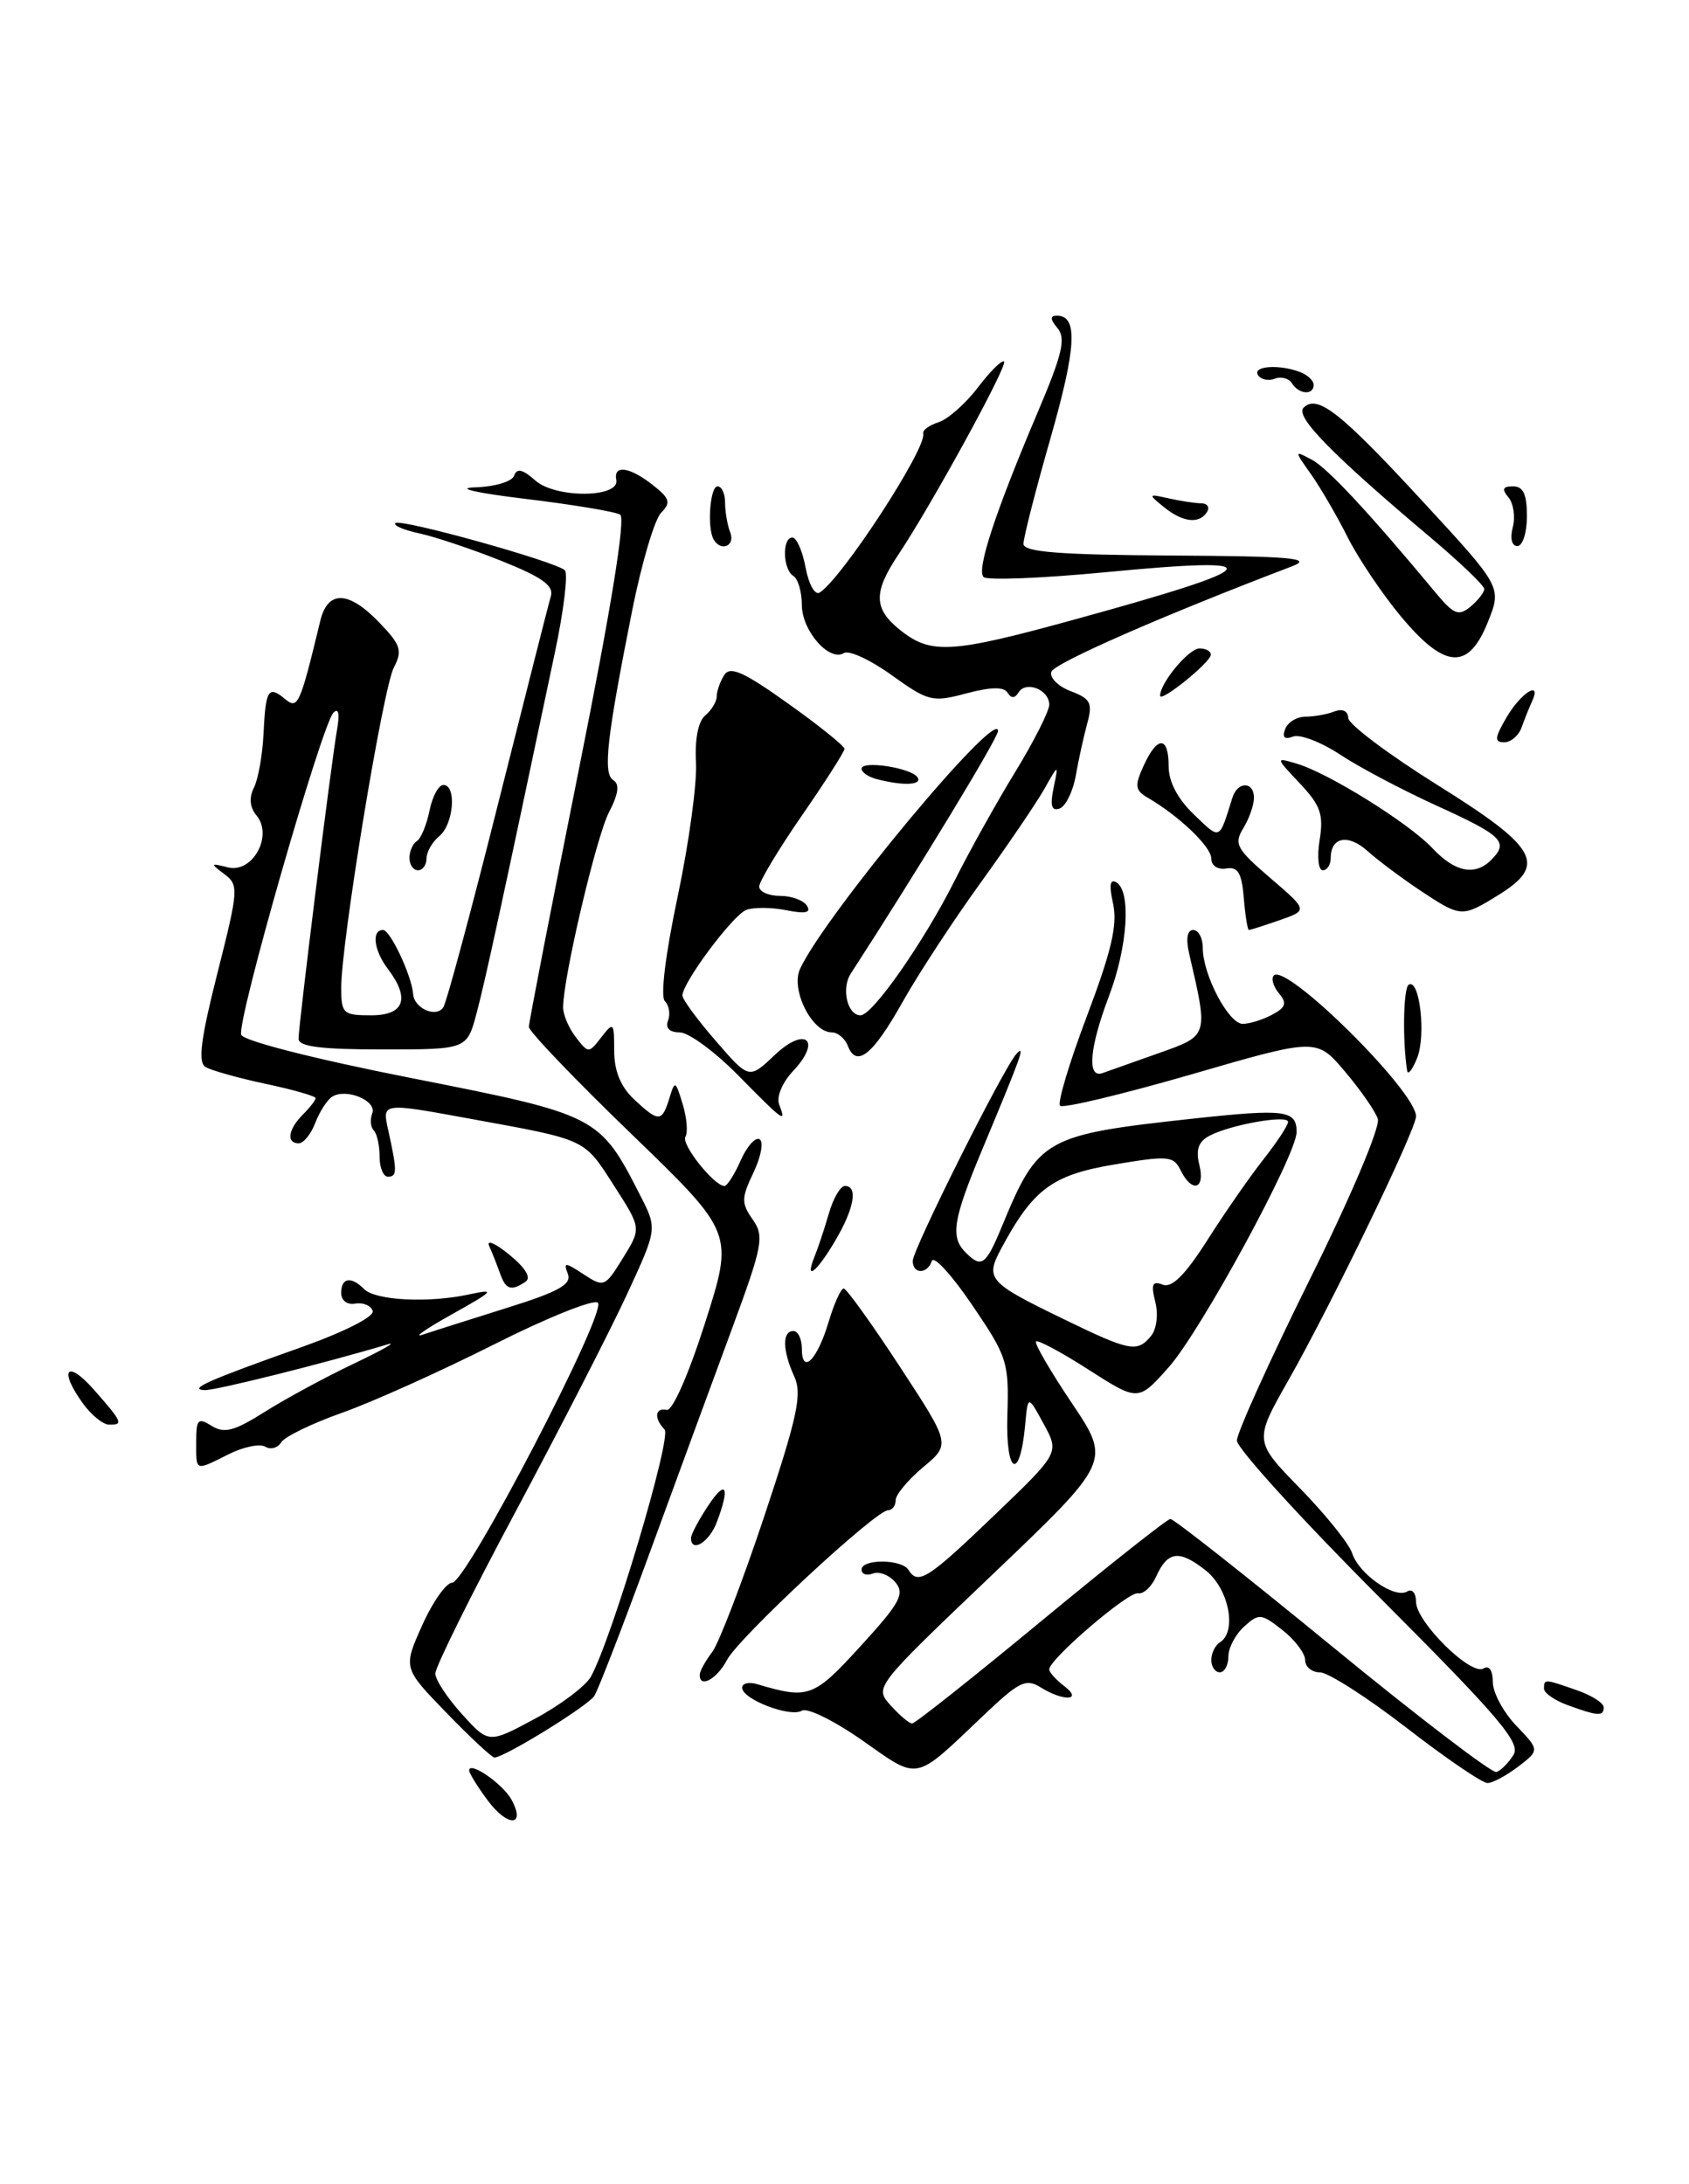 <?xml version="1.0" encoding="UTF-8" standalone="no"?>
<!DOCTYPE svg PUBLIC "-//W3C//DTD SVG 1.1//EN" "http://www.w3.org/Graphics/SVG/1.1/DTD/svg11.dtd" >
<svg xmlns="http://www.w3.org/2000/svg" xmlns:xlink="http://www.w3.org/1999/xlink" version="1.1" viewBox="0 0 198 256">
 <g >
 <path fill="currentColor"
d=" M 57.16 211.00 C 55.97 209.40 55.00 207.82 55.00 207.51 C 55.00 206.34 58.99 209.11 59.98 210.96 C 61.67 214.12 59.49 214.15 57.16 211.00 Z  M 164.89 202.51 C 160.27 198.94 155.71 196.02 154.75 196.01 C 153.79 196.01 153.00 195.36 153.00 194.57 C 153.00 193.79 151.81 192.21 150.35 191.06 C 147.86 189.10 147.58 189.07 145.85 190.64 C 144.83 191.56 144.00 193.14 144.00 194.15 C 144.00 195.17 143.55 196.00 143.00 196.00 C 142.45 196.00 142.00 195.35 142.00 194.56 C 142.00 193.77 142.45 192.84 143.00 192.50 C 145.05 191.23 144.06 186.19 141.33 184.05 C 138.23 181.61 136.88 181.78 135.52 184.81 C 134.98 186.00 134.03 186.87 133.41 186.74 C 132.29 186.50 123.00 194.47 123.00 195.66 C 123.00 196.00 123.79 196.88 124.75 197.61 C 127.00 199.32 124.70 199.45 122.00 197.77 C 120.27 196.69 119.47 197.08 115.27 201.08 C 107.07 208.87 107.84 208.72 101.10 203.99 C 97.82 201.69 94.62 200.11 94.00 200.50 C 92.66 201.33 87.00 199.16 87.00 197.81 C 87.00 197.29 87.79 197.10 88.75 197.39 C 94.80 199.18 95.37 198.97 100.89 192.93 C 105.50 187.89 106.09 186.81 104.98 185.47 C 104.26 184.61 103.08 184.14 102.34 184.42 C 101.60 184.71 101.00 184.50 101.00 183.97 C 101.00 182.69 105.71 182.72 106.50 184.00 C 107.62 185.81 108.76 185.08 116.52 177.64 C 124.20 170.28 124.20 170.28 122.35 166.89 C 120.50 163.50 120.50 163.50 120.18 167.00 C 119.56 173.70 117.88 172.82 118.09 165.92 C 118.29 159.66 118.10 159.03 113.97 152.96 C 111.59 149.45 109.46 147.12 109.24 147.79 C 108.71 149.36 107.00 149.36 107.00 147.79 C 107.00 146.42 117.72 125.02 119.17 123.50 C 120.23 122.39 119.79 123.61 115.08 134.89 C 111.71 142.97 111.39 144.99 113.20 146.80 C 115.07 148.67 115.57 148.30 117.45 143.75 C 121.73 133.39 122.41 133.01 139.93 131.10 C 150.65 129.94 152.00 130.11 152.00 132.68 C 152.00 135.36 140.77 156.00 137.02 160.23 C 133.44 164.26 133.44 164.26 127.64 160.55 C 124.45 158.50 121.66 157.01 121.45 157.22 C 121.23 157.43 123.12 160.69 125.65 164.45 C 130.24 171.29 130.24 171.29 116.37 184.52 C 102.50 197.74 102.50 197.74 104.40 199.87 C 105.45 201.04 106.59 202.00 106.93 202.00 C 107.27 202.00 114.07 196.61 122.03 190.03 C 129.99 183.45 136.82 178.05 137.20 178.03 C 137.59 178.01 146.13 184.75 156.20 193.00 C 166.26 201.25 174.92 207.86 175.43 207.69 C 175.94 207.52 176.84 206.62 177.42 205.69 C 178.31 204.28 175.80 201.32 161.74 187.24 C 152.53 178.02 145.00 169.74 145.00 168.84 C 145.00 167.94 148.84 159.45 153.53 149.99 C 158.37 140.24 161.83 132.07 161.52 131.14 C 161.23 130.24 159.49 127.74 157.66 125.58 C 154.34 121.66 154.34 121.66 139.61 125.94 C 131.50 128.28 124.60 129.93 124.27 129.60 C 123.94 129.27 125.36 124.53 127.43 119.06 C 130.30 111.47 131.02 108.38 130.49 105.94 C 130.00 103.72 130.12 102.96 130.89 103.43 C 132.63 104.51 132.19 110.99 130.00 116.76 C 127.71 122.80 127.40 126.43 129.25 125.77 C 129.94 125.52 132.91 124.47 135.85 123.43 C 141.71 121.35 141.66 121.50 139.40 111.75 C 139.00 110.01 139.18 109.00 139.88 109.00 C 140.50 109.00 141.00 109.94 141.00 111.10 C 141.00 114.25 144.03 120.00 145.68 120.00 C 146.48 120.00 148.03 119.52 149.13 118.93 C 150.74 118.07 150.90 117.58 149.92 116.41 C 149.26 115.61 148.99 114.67 149.33 114.33 C 150.81 112.86 166.00 127.90 166.00 130.84 C 166.00 132.38 156.11 152.83 151.08 161.70 C 146.99 168.90 146.99 168.90 152.44 174.48 C 155.43 177.55 158.17 180.96 158.52 182.06 C 159.29 184.48 163.51 187.42 164.96 186.53 C 165.54 186.17 166.00 186.71 166.00 187.74 C 166.00 190.09 172.45 196.46 173.91 195.55 C 174.57 195.15 175.00 195.77 175.00 197.14 C 175.00 198.38 176.24 200.68 177.75 202.26 C 180.49 205.12 180.49 205.12 178.00 207.04 C 176.62 208.09 175.00 208.97 174.39 208.98 C 173.77 208.99 169.50 206.08 164.89 202.51 Z  M 134.92 156.60 C 135.59 155.79 135.81 154.07 135.43 152.58 C 134.91 150.50 135.09 150.10 136.31 150.57 C 137.39 150.98 138.94 149.43 141.55 145.33 C 143.59 142.12 146.55 137.86 148.13 135.86 C 149.71 133.85 151.00 131.89 151.00 131.49 C 151.00 130.62 144.21 131.82 141.76 133.13 C 140.48 133.81 140.16 134.77 140.60 136.54 C 141.32 139.40 139.73 139.86 138.40 137.16 C 137.57 135.47 136.96 135.42 130.60 136.49 C 123.34 137.71 121.10 139.38 117.36 146.36 C 115.47 149.90 115.85 150.32 124.72 154.62 C 132.44 158.37 133.31 158.54 134.92 156.60 Z  M 52.34 200.75 C 47.25 195.50 47.25 195.50 49.49 190.50 C 50.72 187.75 52.31 185.50 53.01 185.50 C 54.67 185.50 71.18 153.78 70.09 152.69 C 69.63 152.23 64.14 154.43 57.88 157.59 C 51.62 160.74 43.62 164.34 40.11 165.58 C 36.60 166.82 33.38 168.38 32.97 169.04 C 32.56 169.71 31.72 169.94 31.10 169.56 C 30.48 169.18 28.56 169.57 26.83 170.43 C 22.81 172.44 23.00 172.51 23.00 168.99 C 23.00 166.33 23.21 166.12 24.82 167.12 C 26.29 168.04 27.46 167.73 31.00 165.50 C 33.40 163.98 38.09 161.44 41.43 159.85 C 44.77 158.26 46.60 157.22 45.50 157.55 C 38.12 159.76 25.25 162.98 24.00 162.93 C 22.00 162.84 24.36 161.79 35.30 157.91 C 40.43 156.08 43.93 154.30 43.69 153.64 C 43.47 153.01 42.55 152.63 41.65 152.79 C 40.70 152.96 40.00 152.43 40.00 151.54 C 40.00 149.74 41.15 149.55 42.69 151.09 C 44.03 152.43 50.25 152.74 55.00 151.71 C 58.14 151.03 57.94 151.27 53.00 154.03 C 49.98 155.72 48.40 156.81 49.50 156.44 C 50.60 156.08 55.02 154.67 59.33 153.32 C 65.49 151.40 67.04 150.54 66.57 149.31 C 66.03 147.91 66.23 147.92 68.41 149.35 C 70.80 150.91 70.92 150.86 73.02 147.46 C 75.19 143.96 75.19 143.96 72.02 139.03 C 68.41 133.40 68.91 133.64 55.11 131.12 C 44.80 129.23 44.80 129.23 45.49 132.36 C 46.57 137.26 46.57 137.88 45.50 137.92 C 44.95 137.94 44.50 136.88 44.50 135.57 C 44.50 134.25 44.19 132.87 43.82 132.49 C 43.44 132.11 43.36 131.21 43.64 130.49 C 44.21 129.01 40.60 127.51 38.95 128.53 C 38.36 128.90 37.47 130.28 36.96 131.60 C 36.46 132.92 35.59 134.00 35.02 134.00 C 33.54 134.00 33.77 132.37 35.50 130.64 C 36.32 129.82 37.00 128.95 37.00 128.71 C 37.00 128.47 34.36 127.71 31.13 127.03 C 27.91 126.34 24.73 125.45 24.08 125.05 C 23.19 124.50 23.54 121.73 25.49 114.05 C 27.97 104.24 28.01 103.73 26.29 102.44 C 24.63 101.20 24.67 101.14 26.72 101.66 C 29.60 102.38 32.04 97.96 30.08 95.59 C 29.28 94.63 29.17 93.51 29.77 92.31 C 30.27 91.32 30.77 88.49 30.89 86.03 C 31.14 80.80 31.45 80.30 33.42 81.93 C 34.92 83.18 35.16 82.65 37.55 72.75 C 38.43 69.14 40.88 69.22 44.49 72.99 C 46.99 75.59 47.20 76.26 46.17 78.24 C 44.89 80.67 40.01 110.39 40.00 115.75 C 40.00 118.80 40.22 119.00 43.50 119.00 C 47.40 119.00 48.11 117.05 45.47 113.56 C 43.82 111.39 43.53 109.00 44.90 109.00 C 45.75 109.00 48.26 114.34 48.43 116.50 C 48.55 118.21 51.17 119.34 51.98 118.04 C 52.38 117.38 55.27 106.64 58.40 94.17 C 61.54 81.70 64.31 70.77 64.58 69.87 C 64.94 68.64 63.52 67.63 58.78 65.74 C 55.33 64.36 51.01 62.92 49.18 62.52 C 47.35 62.13 46.08 61.59 46.35 61.31 C 46.93 60.74 65.14 65.81 66.22 66.84 C 66.61 67.23 66.09 71.58 65.04 76.52 C 58.68 106.67 56.88 114.95 55.87 118.75 C 54.74 123.00 54.74 123.00 44.87 123.00 C 37.64 123.00 35.00 122.67 35.00 121.75 C 35.00 120.11 38.83 89.36 39.51 85.53 C 39.84 83.66 39.69 82.92 39.09 83.53 C 37.71 84.95 27.71 119.81 28.28 121.28 C 28.55 122.00 36.87 124.12 48.40 126.39 C 70.08 130.67 70.30 130.78 75.07 140.14 C 77.05 144.02 77.05 144.02 73.52 151.66 C 71.58 155.86 65.72 167.29 60.50 177.06 C 55.27 186.83 51.01 195.42 51.03 196.16 C 51.05 196.90 52.46 199.04 54.18 200.93 C 57.29 204.36 57.29 204.36 62.74 201.43 C 65.73 199.82 68.67 197.60 69.28 196.50 C 71.77 191.95 78.77 168.45 77.91 167.55 C 76.64 166.22 76.78 164.95 78.16 165.25 C 78.84 165.39 80.73 161.08 82.67 155.00 C 86.02 144.50 86.02 144.50 74.01 132.90 C 67.40 126.52 62.00 120.88 62.00 120.36 C 62.00 119.84 64.64 106.26 67.86 90.18 C 71.63 71.39 73.36 60.72 72.70 60.32 C 72.14 59.97 67.14 59.14 61.59 58.47 C 55.85 57.78 53.30 57.20 55.67 57.12 C 58.00 57.05 60.03 56.45 60.27 55.75 C 60.59 54.84 61.27 55.00 62.76 56.32 C 65.13 58.42 72.67 58.37 72.25 56.25 C 71.89 54.44 73.82 54.71 76.53 56.85 C 78.53 58.42 78.68 58.90 77.50 60.10 C 76.74 60.87 75.22 66.00 74.12 71.50 C 71.11 86.62 70.66 90.67 71.90 91.44 C 72.66 91.91 72.50 93.07 71.38 95.22 C 69.90 98.10 66.04 114.48 66.01 118.06 C 66.01 118.92 66.67 120.49 67.50 121.56 C 68.98 123.48 69.02 123.48 70.50 121.56 C 71.92 119.73 72.00 119.81 72.00 123.13 C 72.00 125.52 72.75 127.35 74.31 128.83 C 77.21 131.54 77.60 131.54 78.46 128.75 C 79.12 126.59 79.18 126.62 80.03 129.41 C 80.52 131.02 80.66 132.74 80.35 133.24 C 79.82 134.10 83.71 139.00 84.93 139.00 C 85.25 139.00 86.11 137.65 86.84 135.99 C 87.57 134.34 88.57 133.23 89.05 133.53 C 89.54 133.83 89.21 135.58 88.33 137.43 C 86.90 140.42 86.89 141.01 88.24 142.93 C 89.62 144.90 89.42 145.95 85.79 155.79 C 83.61 161.68 79.28 173.47 76.16 182.00 C 73.04 190.53 70.12 198.07 69.67 198.77 C 68.91 199.95 59.16 205.97 57.97 205.99 C 57.67 206.00 55.14 203.64 52.34 200.75 Z  M 183.75 199.84 C 182.24 199.29 181.00 198.42 181.00 197.92 C 181.00 196.77 181.04 196.77 184.85 198.10 C 186.58 198.70 188.00 199.60 188.00 200.10 C 188.00 201.19 187.33 201.15 183.75 199.84 Z  M 82.03 196.25 C 82.05 195.84 82.71 194.65 83.50 193.61 C 84.28 192.57 87.02 185.43 89.58 177.76 C 93.49 166.03 94.05 163.41 93.12 161.35 C 91.73 158.32 91.68 156.00 93.00 156.00 C 93.55 156.00 94.00 156.93 94.00 158.06 C 94.00 161.19 95.80 159.41 97.13 154.96 C 97.78 152.78 98.58 151.01 98.91 151.02 C 99.23 151.02 102.19 155.14 105.47 160.15 C 111.44 169.27 111.44 169.27 108.22 171.96 C 106.45 173.44 105.00 175.18 105.00 175.82 C 105.00 176.47 104.60 177.00 104.12 177.00 C 102.66 177.00 86.60 191.92 85.22 194.56 C 84.02 196.84 81.96 197.93 82.03 196.25 Z  M 81.01 180.25 C 81.01 179.84 81.91 178.15 83.00 176.50 C 85.12 173.29 85.62 174.23 84.02 178.43 C 83.14 180.77 80.99 182.06 81.01 180.25 Z  M 9.75 164.53 C 6.84 160.53 7.82 159.26 11.02 162.89 C 14.37 166.70 14.51 167.01 12.75 166.97 C 12.06 166.95 10.71 165.85 9.75 164.53 Z  M 58.62 149.25 C 58.28 148.29 57.71 146.85 57.35 146.05 C 56.99 145.25 58.05 145.70 59.70 147.05 C 61.62 148.62 62.30 149.76 61.60 150.23 C 59.91 151.36 59.29 151.15 58.62 149.25 Z  M 95.50 147.25 C 95.89 146.29 96.64 144.04 97.16 142.25 C 97.67 140.46 98.52 139.00 99.05 139.00 C 100.61 139.00 100.14 141.65 97.90 145.44 C 95.70 149.17 94.28 150.24 95.50 147.25 Z  M 86.50 126.00 C 83.79 123.25 80.72 121.00 79.68 121.00 C 78.48 121.00 77.98 120.49 78.31 119.62 C 78.61 118.86 78.44 117.84 77.94 117.34 C 77.40 116.80 78.01 111.85 79.44 105.09 C 80.76 98.85 81.73 91.77 81.59 89.35 C 81.44 86.65 81.85 84.54 82.67 83.86 C 83.40 83.25 84.01 82.25 84.02 81.63 C 84.02 81.01 84.42 79.88 84.90 79.12 C 85.59 78.03 87.18 78.74 92.39 82.46 C 96.03 85.05 99.00 87.44 99.00 87.77 C 99.00 88.09 96.75 91.62 94.00 95.59 C 91.25 99.57 89.00 103.32 89.00 103.91 C 89.00 104.51 90.10 105.00 91.44 105.00 C 92.78 105.00 94.20 105.52 94.60 106.16 C 95.11 106.98 94.41 107.13 92.17 106.68 C 90.44 106.34 88.33 106.32 87.48 106.65 C 85.91 107.25 80.00 115.18 80.00 116.68 C 80.00 117.13 81.76 119.53 83.91 122.00 C 87.81 126.50 87.81 126.50 90.80 123.67 C 94.42 120.23 96.39 121.90 92.98 125.52 C 91.70 126.88 91.00 128.56 91.34 129.45 C 92.21 131.71 91.92 131.50 86.50 126.00 Z  M 164.96 125.50 C 164.40 122.01 164.51 115.80 165.14 115.41 C 166.42 114.62 167.19 121.35 166.13 124.00 C 165.58 125.38 165.05 126.05 164.96 125.50 Z  M 99.39 122.58 C 99.06 121.71 98.21 121.00 97.51 121.00 C 95.18 121.00 92.68 116.01 93.78 113.58 C 96.62 107.36 117.00 82.85 117.00 85.67 C 117.00 86.50 107.66 101.88 99.73 114.12 C 98.60 115.86 99.34 119.00 100.88 119.00 C 102.29 119.00 108.32 110.37 111.91 103.22 C 113.64 99.76 116.85 94.01 119.03 90.45 C 121.21 86.88 123.00 83.35 123.00 82.59 C 123.00 80.84 120.28 79.75 119.41 81.15 C 118.96 81.87 118.55 81.88 118.11 81.18 C 117.68 80.48 116.14 80.51 113.28 81.27 C 109.30 82.33 108.84 82.22 104.54 79.14 C 102.05 77.34 99.53 76.18 98.94 76.54 C 97.22 77.60 94.00 73.93 94.00 70.90 C 94.00 69.37 93.55 67.84 93.00 67.50 C 91.76 66.74 91.67 63.00 92.89 63.00 C 93.38 63.00 94.08 64.59 94.44 66.53 C 94.80 68.47 95.54 69.79 96.07 69.46 C 98.68 67.85 108.68 52.50 108.23 50.81 C 108.12 50.43 108.93 49.84 110.02 49.49 C 111.11 49.15 113.19 47.31 114.64 45.41 C 116.09 43.50 117.47 42.14 117.71 42.37 C 118.16 42.83 109.21 59.17 105.33 64.98 C 102.33 69.47 102.39 71.38 105.63 73.93 C 109.19 76.72 111.60 76.57 126.08 72.58 C 148.71 66.36 149.47 65.16 129.57 67.07 C 122.12 67.78 115.70 68.04 115.30 67.63 C 114.45 66.79 116.67 60.04 121.69 48.22 C 124.53 41.53 124.97 39.67 123.98 38.47 C 123.09 37.40 123.07 37.00 123.91 37.00 C 126.39 37.00 126.19 40.72 123.14 51.39 C 121.39 57.50 119.97 63.06 119.98 63.75 C 120.00 64.70 124.19 65.03 137.25 65.11 C 151.36 65.19 153.95 65.42 151.50 66.36 C 136.25 72.17 123.59 77.72 123.25 78.74 C 123.02 79.43 124.05 80.45 125.52 81.01 C 127.85 81.89 128.11 82.40 127.46 84.77 C 127.05 86.27 126.44 89.04 126.11 90.92 C 125.77 92.80 124.91 94.53 124.20 94.77 C 123.27 95.08 123.08 94.42 123.51 92.35 C 124.10 89.50 124.10 89.50 122.41 92.50 C 121.47 94.15 118.11 99.10 114.93 103.50 C 111.75 107.90 107.65 114.16 105.82 117.42 C 102.32 123.66 100.40 125.20 99.39 122.58 Z  M 145.81 105.25 C 145.57 102.32 145.12 101.56 143.75 101.79 C 142.75 101.96 142.00 101.46 142.00 100.63 C 142.00 99.25 138.26 95.66 134.54 93.49 C 133.06 92.62 132.99 92.11 134.07 89.74 C 135.68 86.21 137.00 86.24 137.00 89.81 C 137.00 91.63 138.06 93.64 139.97 95.47 C 143.10 98.47 142.89 98.56 144.47 93.50 C 145.08 91.55 147.00 91.56 147.00 93.51 C 147.00 94.35 146.44 95.95 145.75 97.07 C 144.63 98.91 144.95 99.51 148.91 102.90 C 153.33 106.69 153.33 106.69 150.01 107.85 C 148.19 108.48 146.57 109.00 146.41 109.00 C 146.25 109.00 145.98 107.31 145.81 105.25 Z  M 166.48 104.36 C 164.29 102.90 161.52 100.83 160.32 99.75 C 158.05 97.71 156.00 98.09 156.00 100.56 C 156.00 101.35 155.58 102.00 155.06 102.00 C 154.55 102.00 154.38 100.40 154.70 98.45 C 155.18 95.47 154.81 94.40 152.39 91.83 C 149.50 88.76 149.50 88.76 152.00 89.50 C 155.72 90.59 165.16 96.47 167.93 99.42 C 170.55 102.22 172.91 102.69 174.80 100.80 C 176.90 98.70 176.17 97.96 168.55 94.49 C 164.46 92.63 159.29 89.90 157.08 88.43 C 154.86 86.97 152.39 86.02 151.58 86.33 C 150.58 86.71 150.28 86.43 150.66 85.45 C 150.96 84.65 152.03 84.00 153.03 84.00 C 154.02 84.00 155.55 83.73 156.42 83.39 C 157.37 83.03 158.02 83.32 158.05 84.14 C 158.07 84.89 162.78 88.42 168.50 92.00 C 180.31 99.37 181.40 101.35 175.63 104.92 C 171.38 107.54 171.27 107.54 166.48 104.36 Z  M 48.00 100.56 C 48.00 99.77 48.39 98.88 48.87 98.58 C 49.35 98.28 50.01 96.68 50.35 95.02 C 50.68 93.36 51.41 92.00 51.98 92.00 C 53.55 92.00 53.19 96.60 51.50 98.00 C 50.67 98.68 50.00 99.86 50.00 100.62 C 50.00 101.38 49.55 102.00 49.00 102.00 C 48.45 102.00 48.00 101.35 48.00 100.56 Z  M 102.75 91.31 C 101.79 91.06 101.00 90.51 101.00 90.10 C 101.00 89.09 106.88 90.00 107.57 91.12 C 108.13 92.03 105.84 92.12 102.75 91.31 Z  M 176.66 84.00 C 178.36 81.12 180.79 79.67 179.58 82.25 C 179.26 82.94 178.72 84.29 178.38 85.25 C 178.04 86.21 177.12 87.00 176.33 87.00 C 175.15 87.00 175.21 86.46 176.66 84.00 Z  M 136.00 81.54 C 136.00 80.04 139.36 76.00 140.62 76.00 C 141.38 76.00 141.98 76.34 141.94 76.75 C 141.88 77.67 136.00 82.40 136.00 81.54 Z  M 164.23 72.25 C 162.05 69.64 159.25 65.47 158.00 63.00 C 156.76 60.52 154.83 57.21 153.72 55.63 C 151.70 52.77 151.70 52.77 153.80 53.89 C 155.65 54.88 160.52 60.11 168.30 69.47 C 170.43 72.03 170.99 72.25 172.39 71.10 C 173.27 70.36 174.00 69.43 174.00 69.03 C 174.00 68.64 171.19 65.94 167.75 63.04 C 156.11 53.23 151.79 48.81 152.81 47.79 C 154.43 46.17 157.14 48.31 166.87 58.86 C 176.06 68.82 176.06 68.82 174.42 72.91 C 172.14 78.61 169.38 78.43 164.23 72.25 Z  M 83.67 63.25 C 82.87 61.91 83.23 57.00 84.12 57.00 C 84.61 57.00 85.00 57.86 85.00 58.92 C 85.00 59.97 85.27 61.55 85.61 62.42 C 86.21 63.98 84.53 64.70 83.67 63.25 Z  M 177.34 61.80 C 177.66 60.59 177.43 59.02 176.84 58.30 C 176.02 57.32 176.16 57.00 177.38 57.00 C 178.57 57.00 179.00 57.94 179.00 60.50 C 179.00 62.42 178.50 64.00 177.88 64.00 C 177.23 64.00 177.00 63.10 177.34 61.80 Z  M 136.44 59.43 C 134.57 57.91 134.59 57.87 137.00 58.41 C 138.38 58.72 140.09 58.98 140.81 58.99 C 141.53 58.99 141.84 59.45 141.50 60.00 C 140.60 61.45 138.66 61.23 136.44 59.43 Z  M 151.46 44.93 C 151.09 44.34 150.18 44.10 149.43 44.39 C 148.68 44.68 147.80 44.48 147.47 43.96 C 146.81 42.89 149.97 42.67 152.42 43.61 C 153.29 43.94 154.00 44.62 154.00 45.11 C 154.00 46.35 152.26 46.23 151.46 44.93 Z "/>
</g>
</svg>